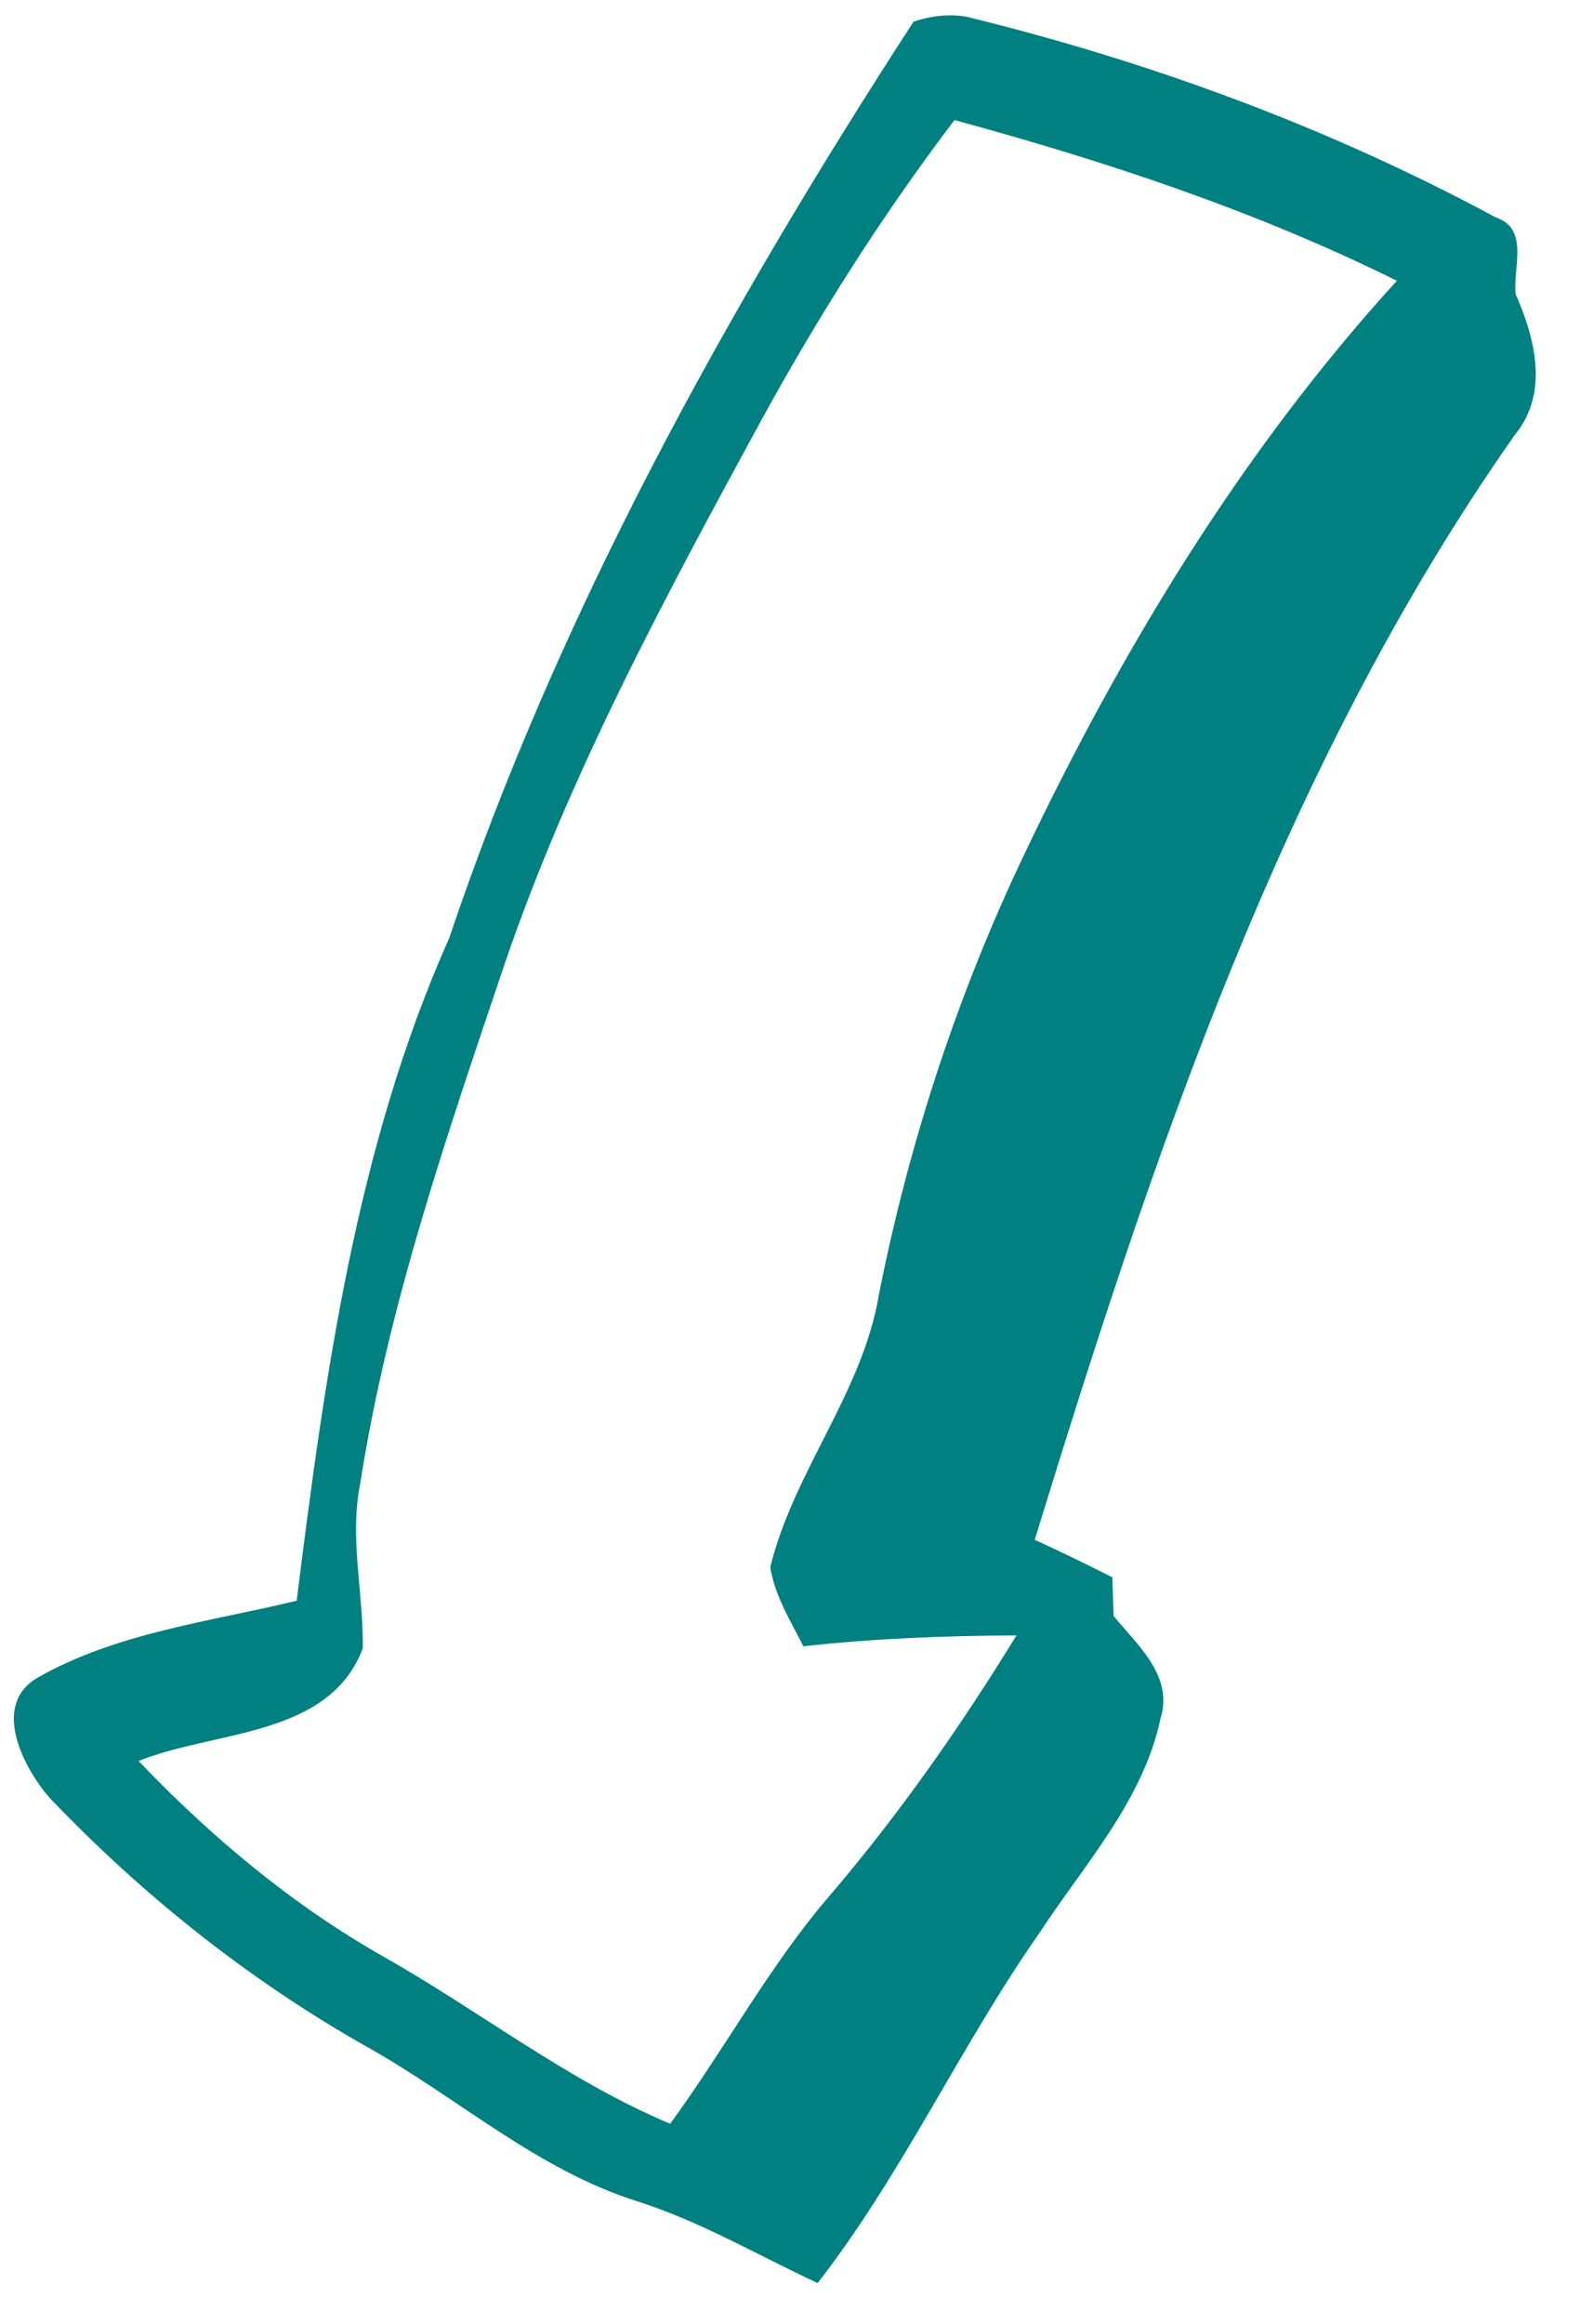 <svg width="34" height="50" viewBox="0 0 34 50" fill="none" xmlns="http://www.w3.org/2000/svg">
<path d="M32.614 6.324C32.555 5.752 32.913 4.92 32.188 4.677C28.593 2.739 24.741 1.322 20.781 0.356C20.405 0.298 20.027 0.341 19.659 0.465C15.648 6.65 12.028 13.165 9.665 20.184C7.665 24.668 6.988 29.602 6.384 34.434C4.502 34.891 2.507 35.121 0.801 36.094C-0.192 36.684 0.497 38.011 1.059 38.667C3.052 40.755 5.33 42.576 7.85 44.005C9.828 45.103 11.553 46.683 13.744 47.364C15.09 47.797 16.309 48.516 17.595 49.113C19.426 46.755 20.661 44.019 22.372 41.575C23.335 40.104 24.598 38.732 24.972 36.975C25.26 36.054 24.478 35.391 23.963 34.761C23.959 34.559 23.942 34.133 23.937 33.931C23.378 33.648 22.818 33.376 22.266 33.124C24.806 24.868 27.582 16.501 32.59 9.365C33.34 8.462 33.036 7.285 32.614 6.324ZM8.273 42.103C6.298 40.985 4.549 39.523 2.983 37.883C4.599 37.221 7.078 37.385 7.806 35.461C7.826 34.274 7.513 33.086 7.753 31.906C8.35 28.081 9.622 24.412 10.852 20.758C12.249 16.661 14.318 12.831 16.382 9.041C17.616 6.789 18.989 4.624 20.539 2.583C23.803 3.471 27.024 4.536 30.059 6.04C26.722 9.699 24.132 13.977 22.014 18.435C20.596 21.421 19.558 24.595 18.915 27.84C18.566 29.953 17.08 31.649 16.576 33.712C16.669 34.329 17.014 34.866 17.287 35.415C18.811 35.246 20.34 35.188 21.873 35.181C20.679 37.126 19.373 38.996 17.892 40.734C16.57 42.259 15.616 44.053 14.421 45.686C12.22 44.761 10.342 43.273 8.273 42.103Z" fill="#008080"/>
</svg>

